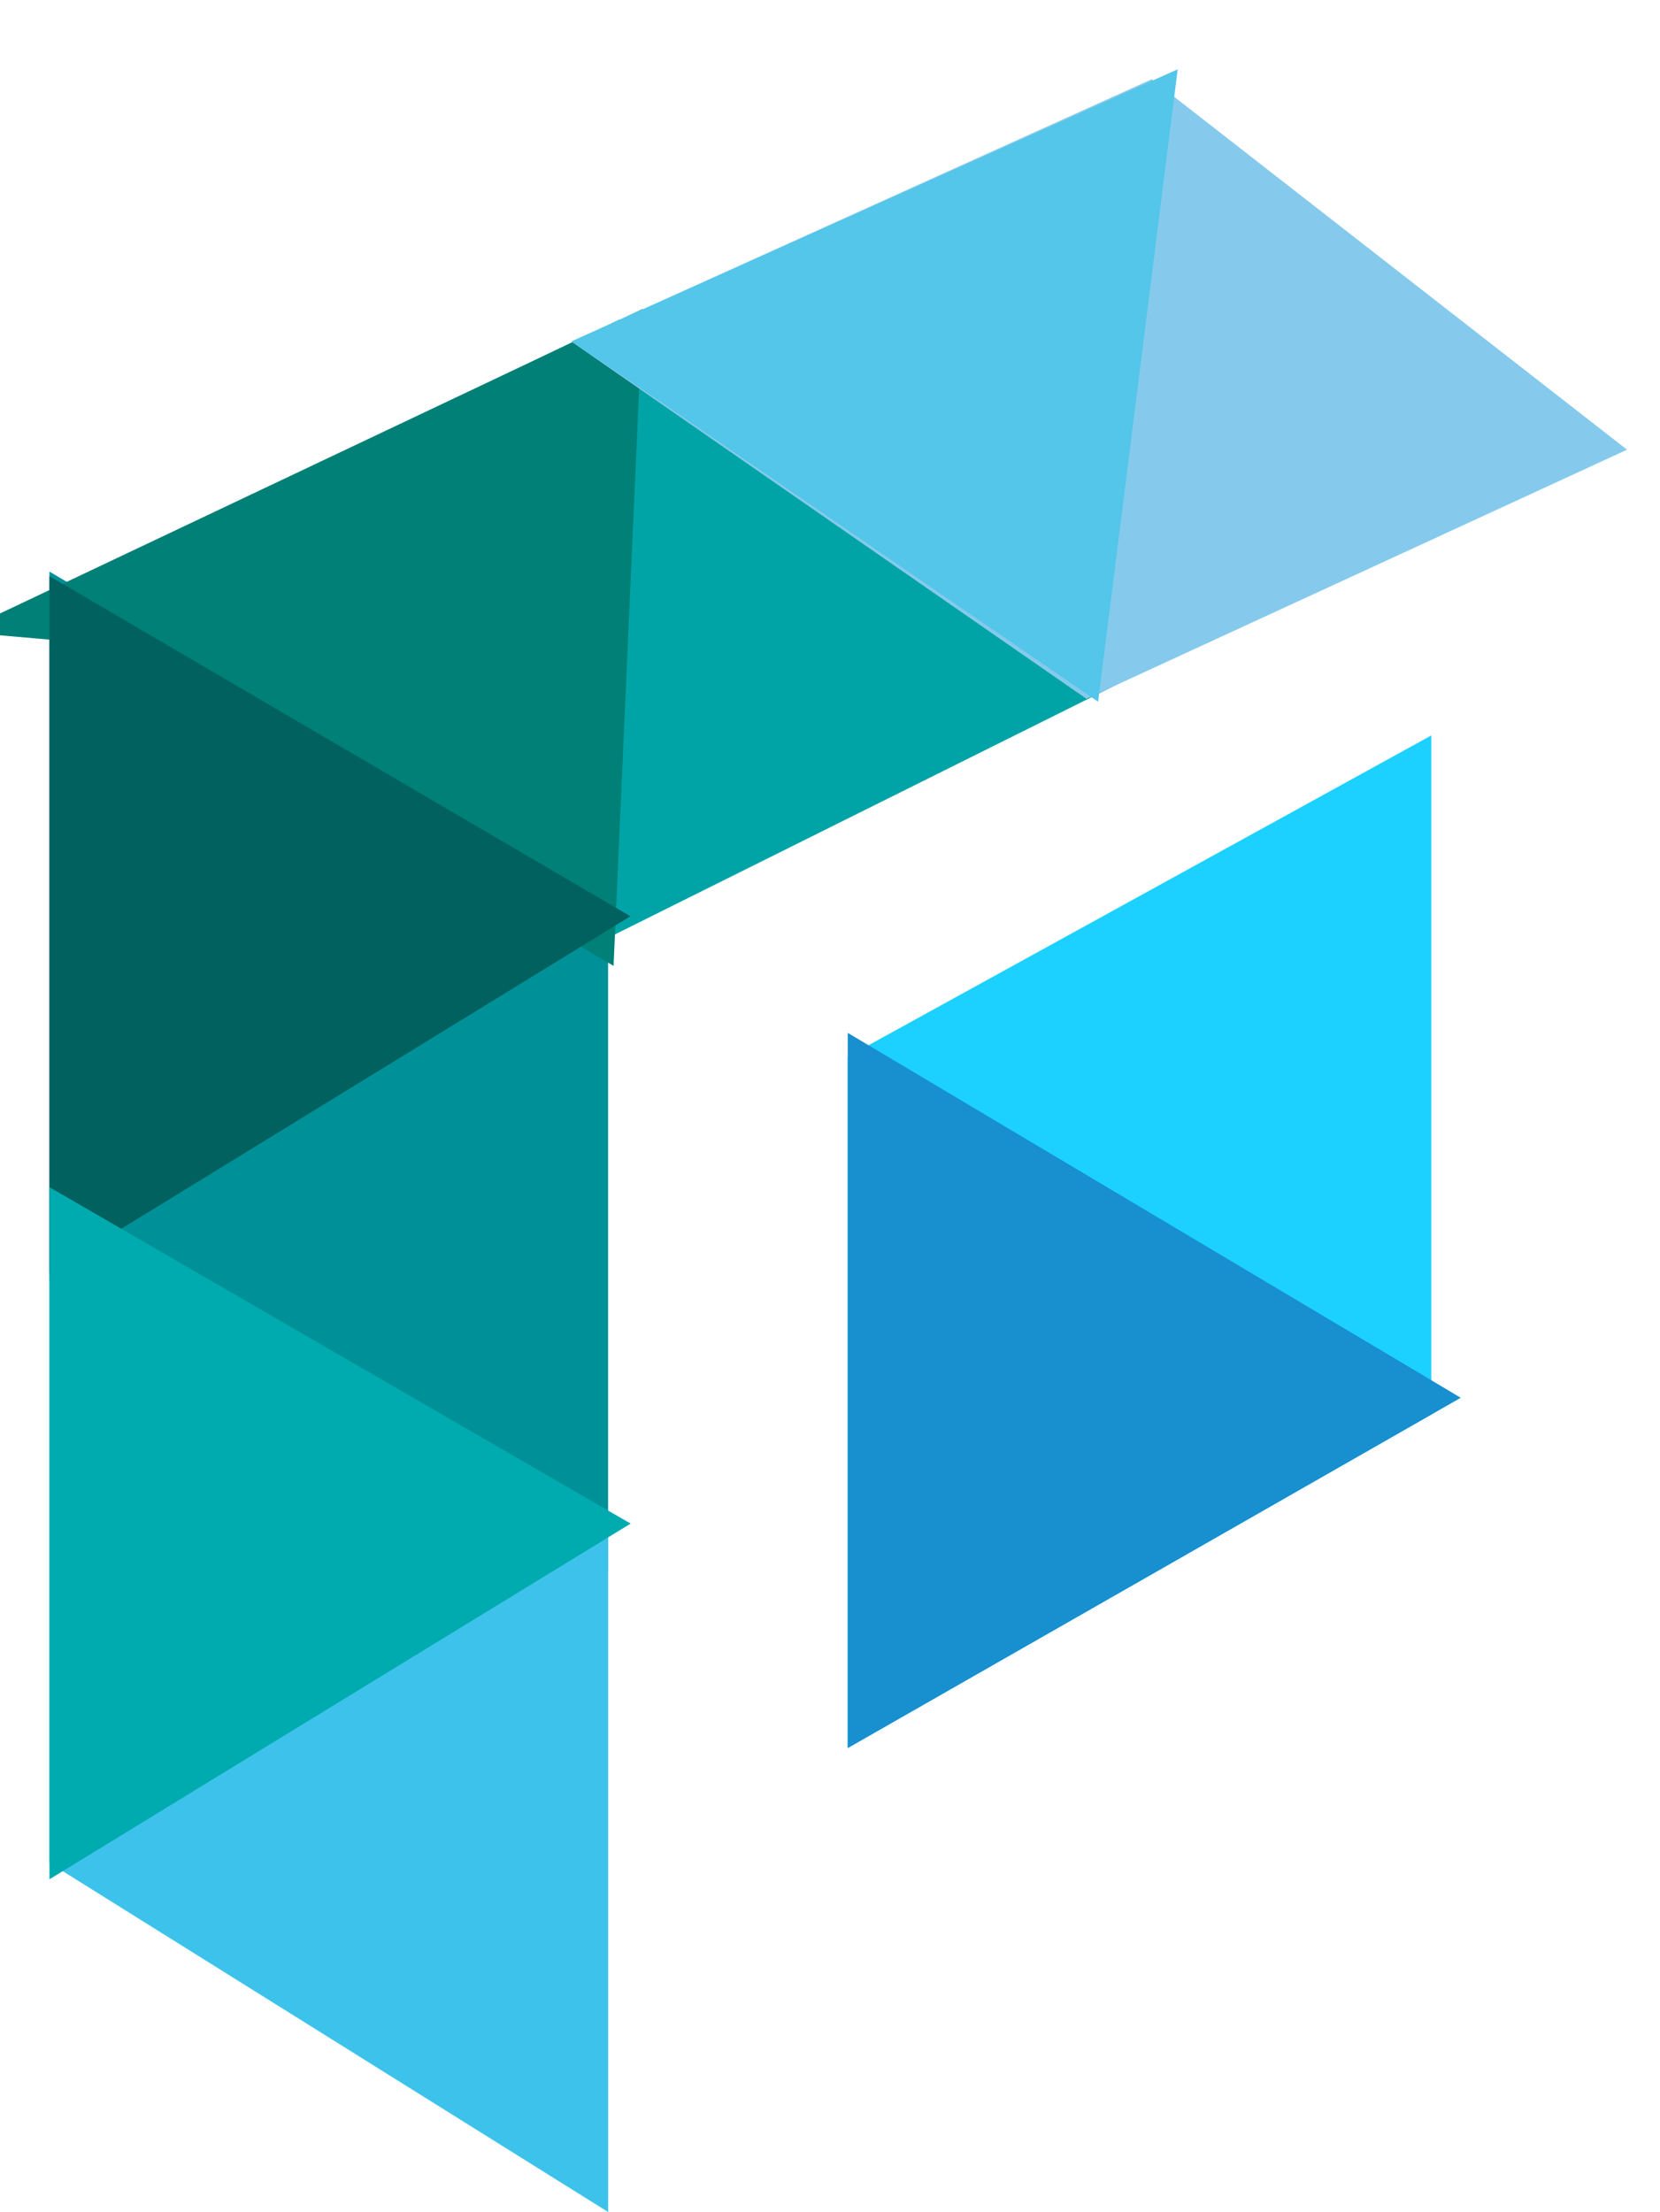 <svg xmlns="http://www.w3.org/2000/svg" width="27.79" height="37.027" viewBox="0 0 27.79 37.027"><defs><style>.a{fill:#1cd1ff;stroke:#1cd1ff;}.b{fill:#009098;stroke:#009098;}.c{fill:#3dc3eb;stroke:#3dc3eb;}.d{fill:#00a4a6;stroke:#00a4a6;}.e{fill:#008076;stroke:#008076;}.f{fill:#85caec;stroke:#85caec;}.g{fill:#188fcf;stroke:#188fcf;}.h{fill:#53c6e9;stroke:#53c6e9;}.i{fill:#00615f;stroke:#00615f;}.j{fill:#00abaf;stroke:#00abaf;}</style></defs><g transform="translate(0.852 1.007)"><path class="a" d="M2169.459,93.24l8.77-4.827V98.644l-8.77,5.011Z" transform="translate(-2155.62 -76.263)"/><path class="b" d="M2145.685,83.212l8.352,4.942V98.243l-8.352-4.324Z" transform="translate(-2145.209 -73.774)"/><path class="c" d="M2145.685,101.972V112.1l8.353,5.22v-10.44Z" transform="translate(-2145.209 -82.201)"/><path class="d" d="M0,4.8,8.77,9.4,16.913,4.8,8.77,0Z" transform="translate(0.727 4.454) rotate(3)"/><path class="e" d="M.4,9.34,8.991,4.311l-.122,0,0-.087L0,0Z" transform="matrix(-0.996, -0.087, 0.087, -0.996, 8.957, 14.309)"/><path class="f" d="M0,4.785,8.173,9.263,15.78,4.735,8.173,0Z" transform="matrix(0.995, 0.105, -0.105, 0.995, 10.227, 0.042)"/><path class="g" d="M2176.518,75.241l8.77-5.011-8.77-5.22Z" transform="translate(-2162.678 -47.848)"/><path class="h" d="M0,4.833,7.99,0,7.963,8.96l-7.13-3.7Z" transform="translate(10.326 0) rotate(7)"/><path class="i" d="M2145.685,93.355l8.253-5.065-8.253-4.831Z" transform="translate(-2145.209 -73.949)"/><path class="j" d="M2145.685,111.73l8.252-5.05-8.252-4.776Z" transform="translate(-2145.209 -82.171)"/></g></svg>